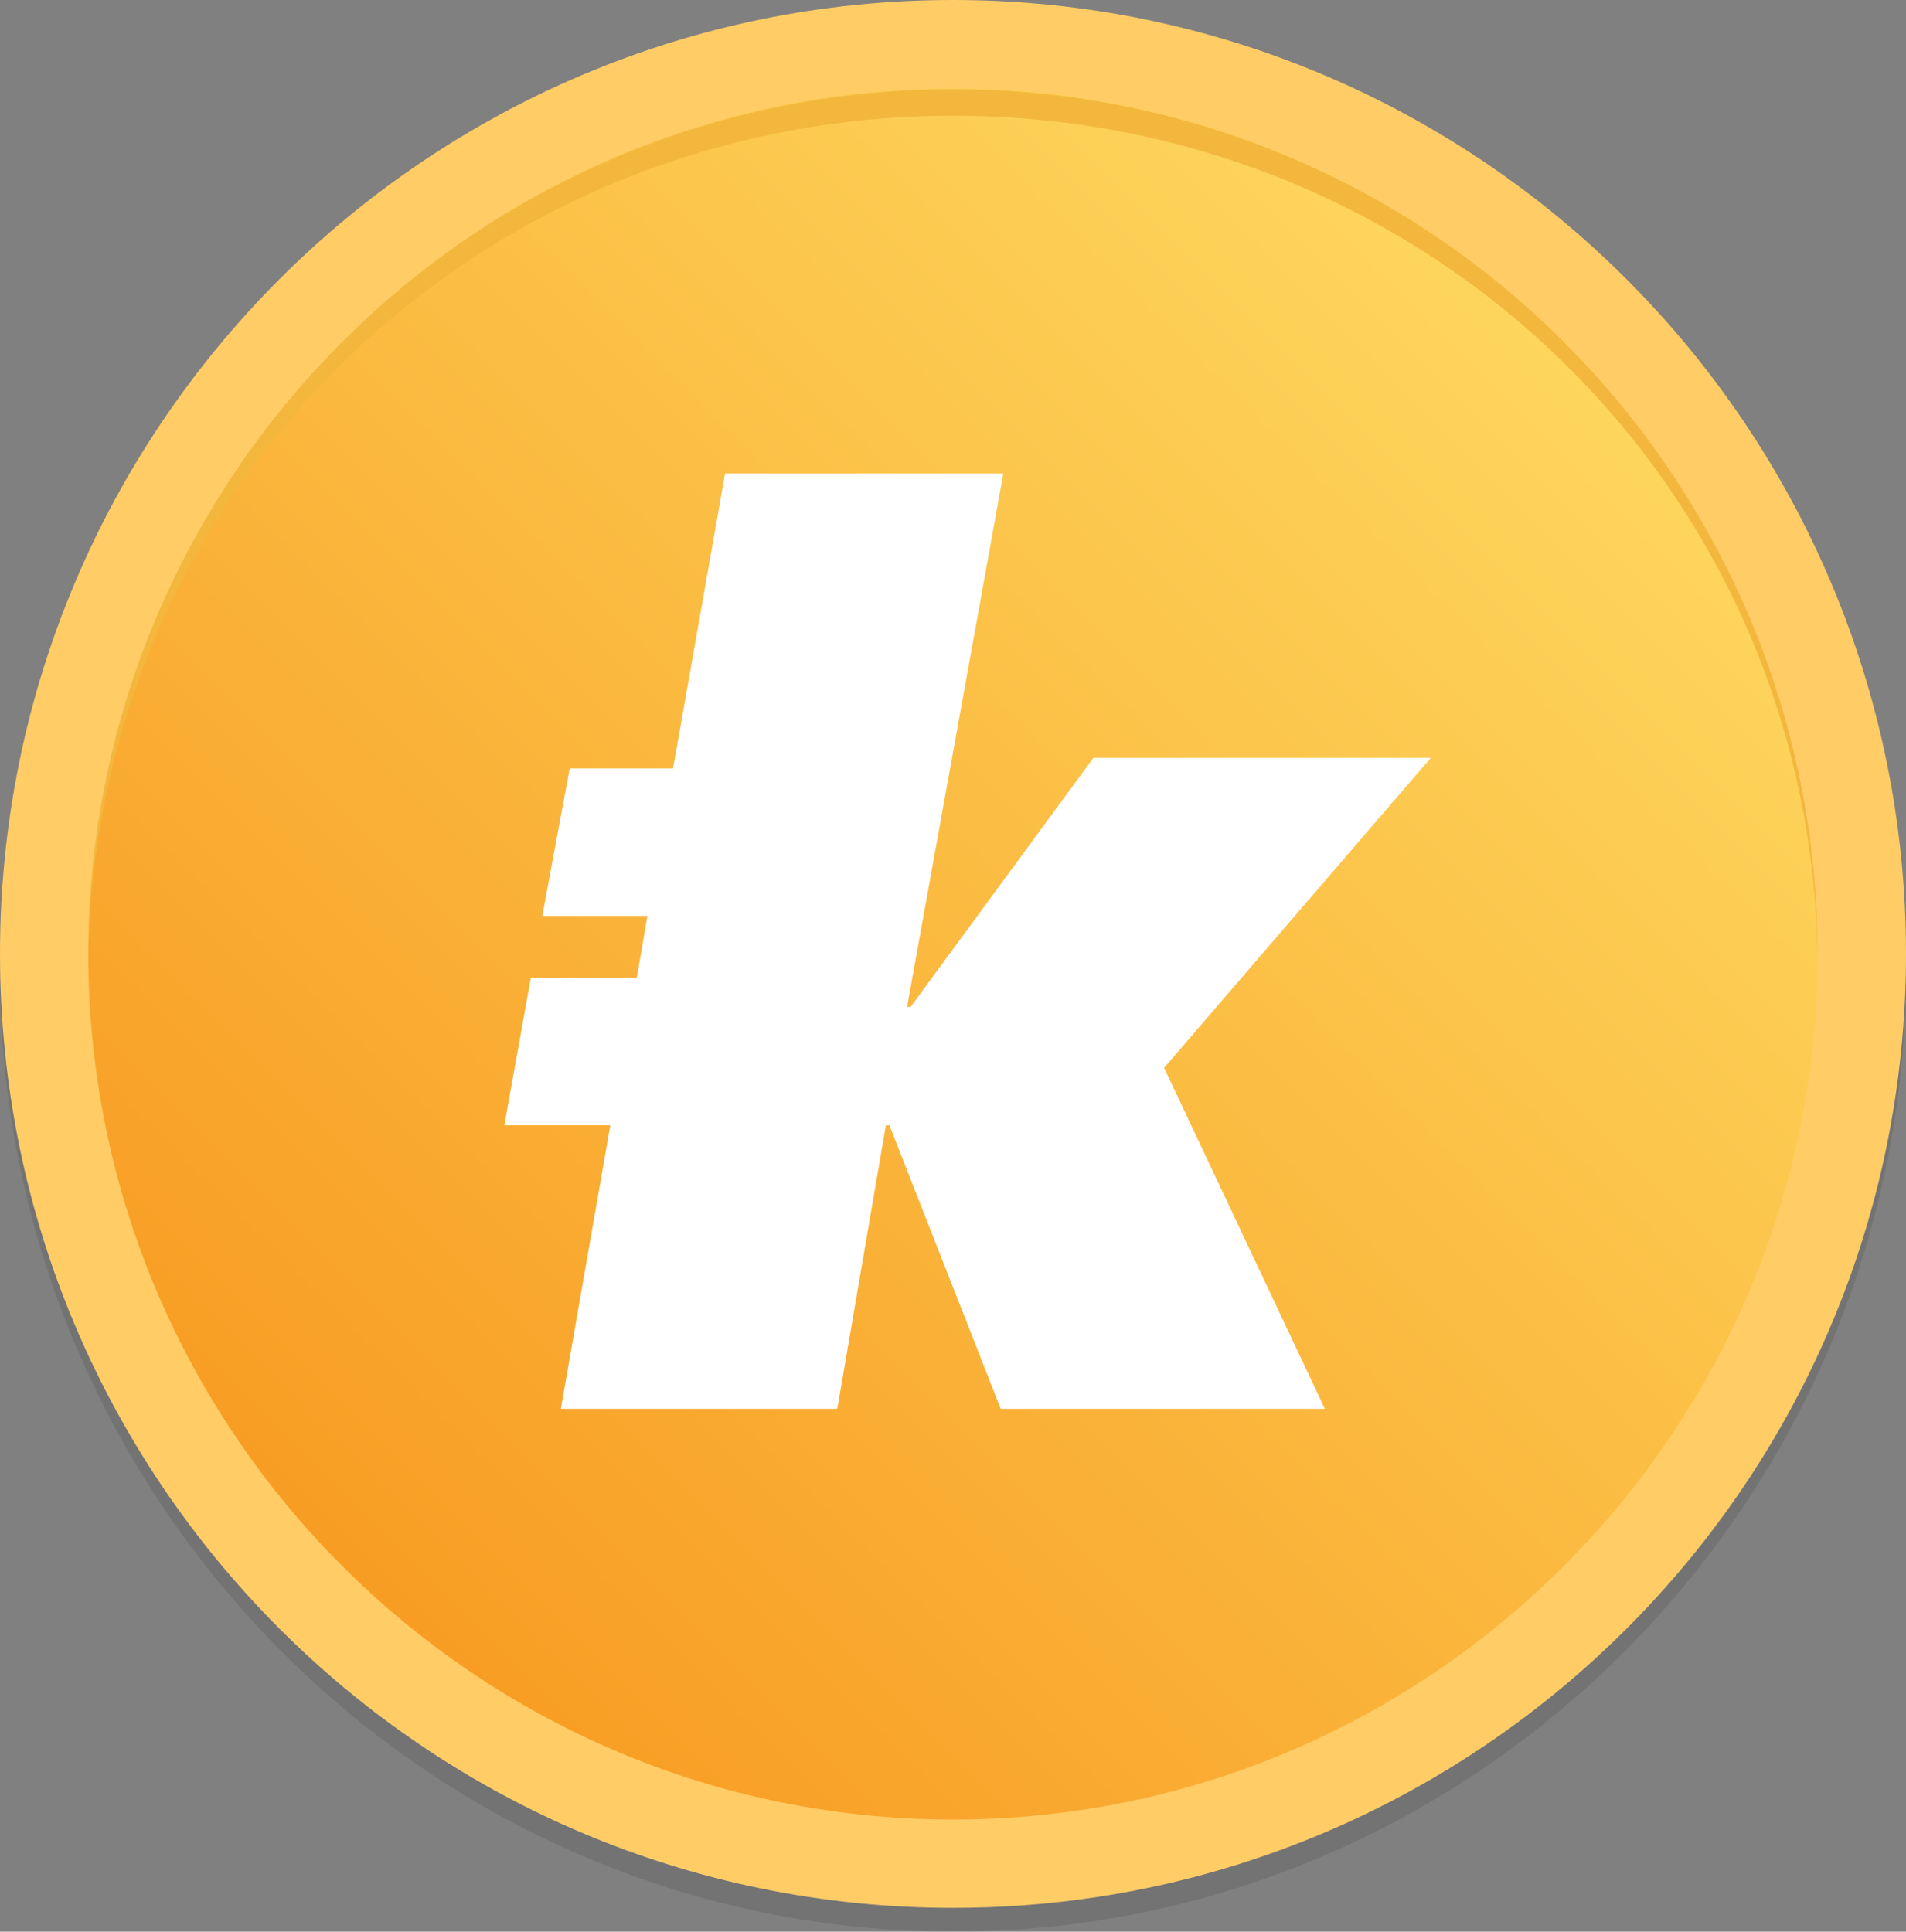 <?xml version="1.0" encoding="utf-8"?>
<!-- Generator: Adobe Illustrator 19.0.1, SVG Export Plug-In . SVG Version: 6.00 Build 0)  -->
<svg version="1.1" id="Layer_1" xmlns="http://www.w3.org/2000/svg" xmlns:xlink="http://www.w3.org/1999/xlink" x="0px" y="0px"
	 viewBox="0 0 215.8 218.7" style="enable-background:new 0 0 215.8 218.7;" xml:space="preserve">
<rect x="0" y="0" width="215.8" height="218.7" fill="#808080" stroke="none"/>
<style type="text/css">
	.st0{fill:url(#SVGID_1_);}
	.st1{opacity:0.1;}
	.st2{fill:#F3B73E;}
	.st3{fill:#FFCC66;}
	.st4{fill:#FFFFFF;}
</style>
<g id="_x31_">
	<linearGradient id="SVGID_1_" gradientUnits="userSpaceOnUse" x1="34.662" y1="181.26" x2="181.182" y2="34.739">
		<stop  offset="0" style="stop-color:#F89B22"/>
		<stop  offset="1" style="stop-color:#FED85E"/>
	</linearGradient>
	<circle class="st0" cx="107.9" cy="108" r="103.6"/>
	<g class="st1">
		<path d="M107.9,216C48.7,216,0.6,168.2,0,109c0,0.3,0,0.7,0,1c0,59.6,48.3,108.7,107.9,108.7c59.6,0,107.9-49.1,107.9-108.7
			c0-0.3,0-0.7,0-1C215.3,168.2,167.2,216,107.9,216z"/>
	</g>
	<g>
		<path class="st2" d="M107.9,13.1c53.8,0,97.4,42.1,97.9,95.8c0-0.3,0-0.6,0-0.9c0-54.1-43.8-97.9-97.9-97.9
			C53.9,10.1,10,53.9,10,108c0,0.3,0,0.6,0,0.9C10.5,55.2,54.2,13.1,107.9,13.1z"/>
	</g>
	<path class="st3" d="M107.9,206c54,0,97.9-44,97.9-98s-43.9-98-97.9-98S10,54,10,108S53.9,206,107.9,206 M107.9,216
		C48.3,216,0,167.6,0,108S48.3,0,107.9,0s107.9,48.4,107.9,108S167.5,216,107.9,216L107.9,216L107.9,216z"/>
	<polygon class="st4" points="162,85.8 123.8,85.8 103.1,114 102.7,114 113.6,53.6 82.1,53.6 76.2,87 64.5,87 61.4,103.7 
		73.3,103.7 72.1,110.7 60.1,110.7 57.1,127.4 69.1,127.4 63.5,159.5 94.8,159.5 100.3,127.4 100.7,127.4 113.3,159.5 150,159.5 
		131.8,120.9 	"/>
</g>
</svg>
